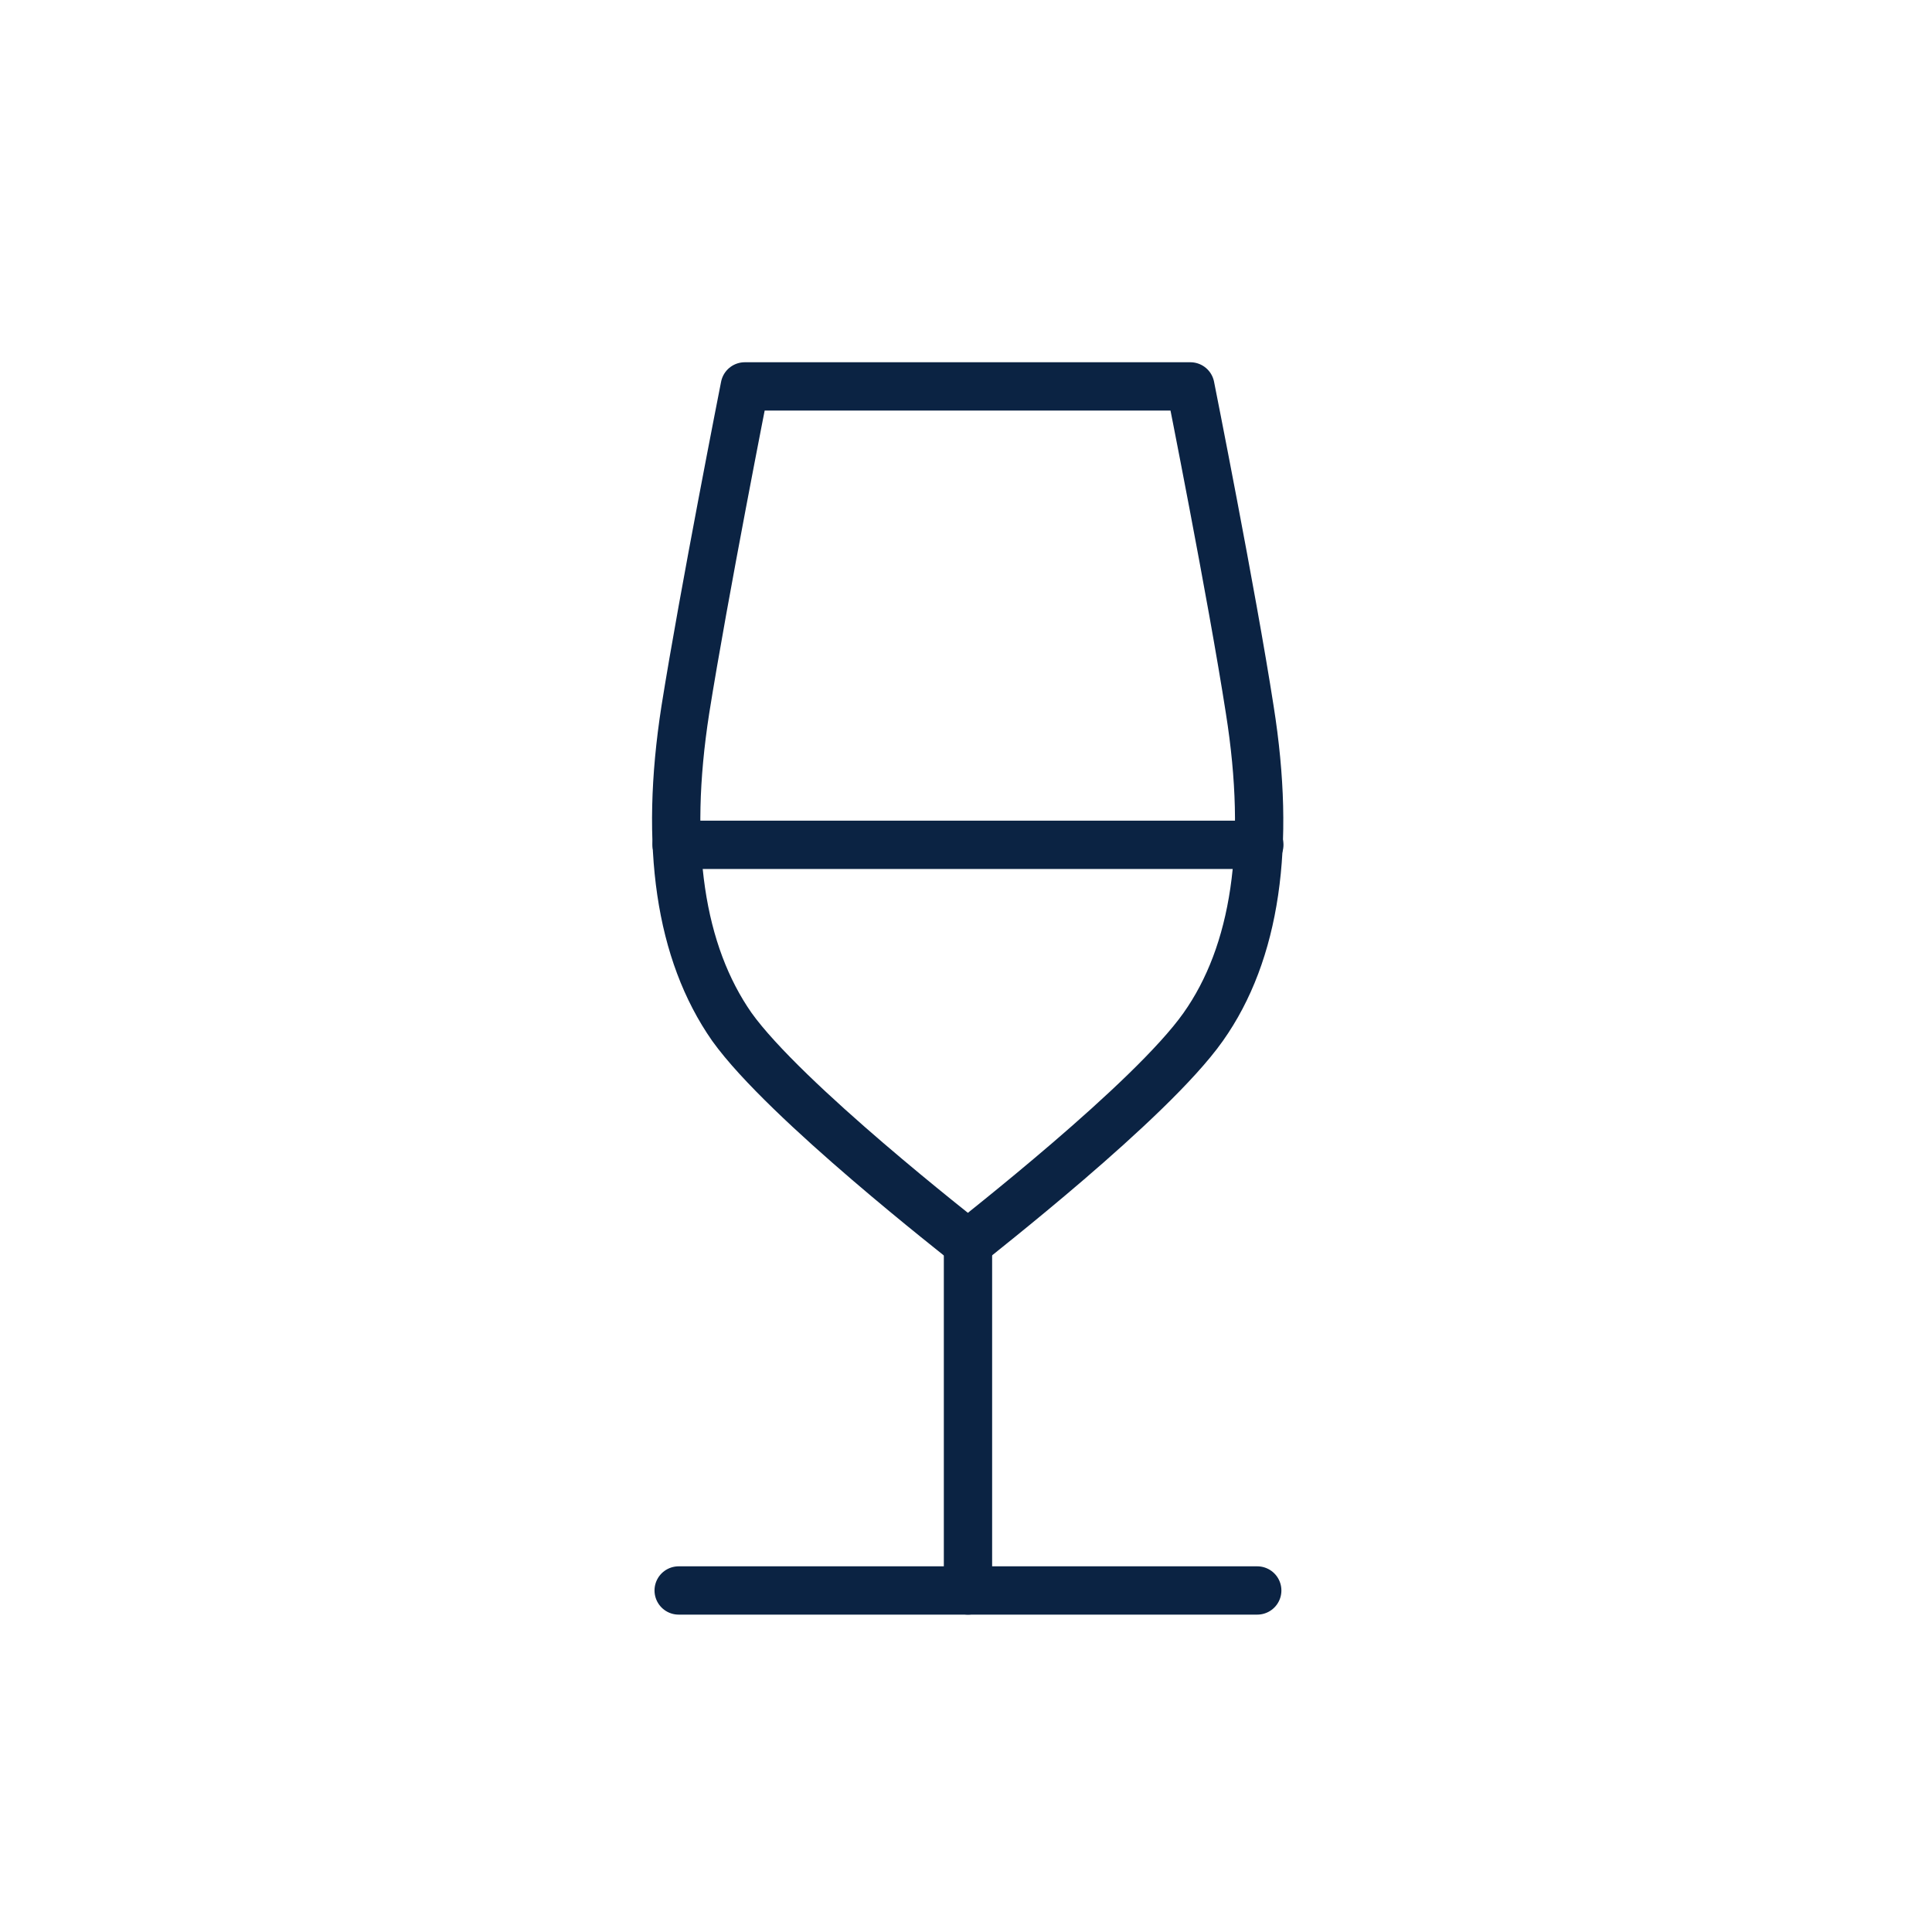 <svg width="40" height="40" viewBox="0 0 40 40" fill="none" xmlns="http://www.w3.org/2000/svg">
<path d="M20.041 25.753C20.17 25.632 23.818 22.81 24.911 21.261C25.995 19.729 26.323 17.517 25.875 14.695C25.505 12.311 24.645 8 24.645 8H15.42C15.42 8 14.568 12.311 14.189 14.695C13.75 17.517 14.077 19.72 15.153 21.261C16.263 22.81 19.912 25.641 20.041 25.753Z" stroke="#0B2343" stroke-miterlimit="10" stroke-linecap="round" stroke-linejoin="round"/>
<path d="M20.041 25.753V32.929" stroke="#0B2343" stroke-miterlimit="10" stroke-linecap="round" stroke-linejoin="round"/>
<path d="M14.051 32.929H26.03" stroke="#0B2343" stroke-miterlimit="10" stroke-linecap="round" stroke-linejoin="round"/>
<path d="M14.008 17.491H26.073" stroke="#0B2343" stroke-miterlimit="10" stroke-linecap="round" stroke-linejoin="round"/>
</svg>
